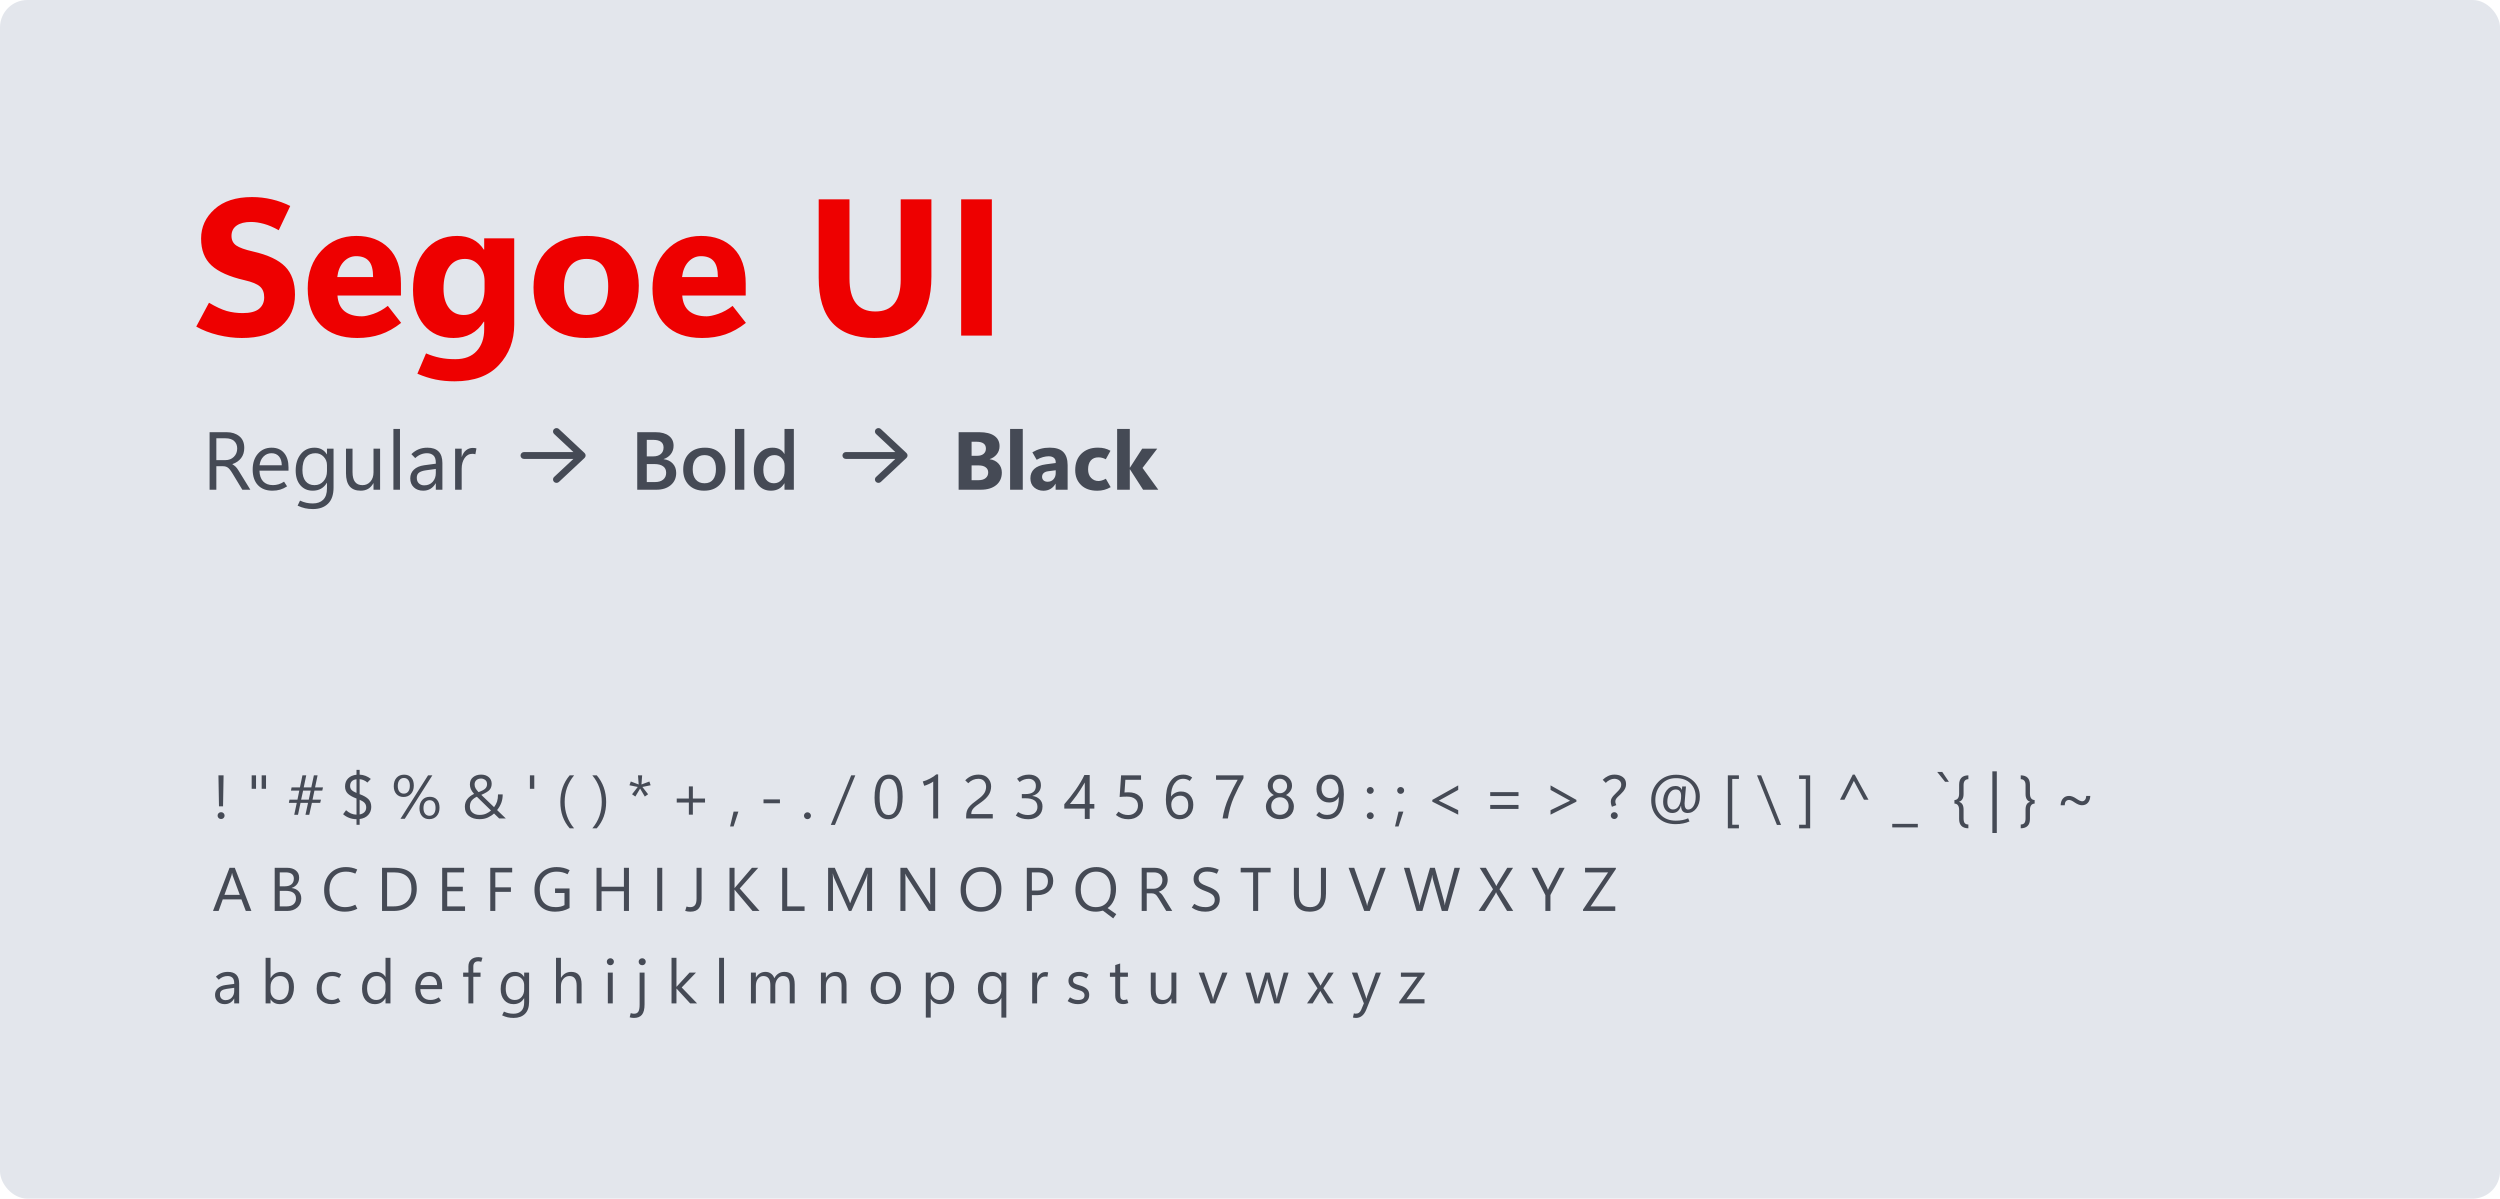<svg width="730" height="350" viewBox="0 0 730 350" fill="none" xmlns="http://www.w3.org/2000/svg">
<rect width="730" height="350" rx="8" fill="#E3E6EC"/>
<path d="M57.304 95.364L61.023 88.399C63.02 89.583 64.75 90.388 66.212 90.813C67.692 91.22 69.246 91.424 70.874 91.424C73.019 91.424 74.601 91.016 75.619 90.203C76.636 89.37 77.145 88.242 77.145 86.817C77.145 85.448 76.738 84.403 75.924 83.681C75.11 82.942 73.611 82.322 71.428 81.822C66.989 80.805 63.761 79.362 61.744 77.493C59.728 75.625 58.719 73.017 58.719 69.668C58.719 66.301 60.024 63.443 62.632 61.094C65.24 58.726 68.894 57.542 73.593 57.542C75.554 57.542 77.478 57.764 79.365 58.208C81.252 58.652 83.046 59.299 84.748 60.15L81.39 67.226C79.855 66.357 78.412 65.737 77.061 65.367C75.711 64.997 74.453 64.812 73.288 64.812C71.493 64.812 70.097 65.164 69.097 65.867C68.099 66.57 67.599 67.578 67.599 68.891C67.599 70.094 68.052 71.019 68.959 71.666C69.884 72.314 71.53 72.906 73.898 73.442C78.209 74.423 81.326 75.884 83.249 77.826C85.174 79.769 86.135 82.507 86.135 86.04C86.135 89.814 84.803 92.866 82.14 95.197C79.494 97.528 75.646 98.694 70.596 98.694C68.395 98.694 66.091 98.407 63.687 97.834C61.282 97.242 59.154 96.418 57.304 95.364ZM117.076 86.29H98.539C98.687 88.343 99.372 89.87 100.593 90.868C101.832 91.868 103.534 92.367 105.699 92.367C106.512 92.367 107.632 92.126 109.056 91.645C110.499 91.146 111.896 90.369 113.246 89.315L117.131 94.282C115.189 95.817 113.191 96.936 111.137 97.639C109.084 98.342 106.818 98.694 104.339 98.694C99.751 98.694 96.19 97.427 93.655 94.892C91.121 92.339 89.854 88.787 89.854 84.237C89.854 79.704 91.195 76.013 93.877 73.165C96.56 70.316 99.954 68.891 104.061 68.891C108.002 68.891 111.156 70.085 113.524 72.471C115.892 74.839 117.076 78.289 117.076 82.821V86.29ZM108.945 80.907C108.945 78.705 108.529 77.142 107.696 76.217C106.882 75.273 105.652 74.802 104.006 74.802C102.6 74.802 101.379 75.347 100.343 76.439C99.326 77.531 98.706 79.02 98.484 80.907H108.945ZM150.152 94.753C150.152 99.434 148.672 103.365 145.713 106.547C142.771 109.747 138.452 111.347 132.754 111.347C130.756 111.347 128.897 111.172 127.176 110.82C125.474 110.469 123.708 109.904 121.876 109.127L124.401 103.189C125.807 103.781 127.167 104.207 128.48 104.466C129.794 104.743 131.283 104.882 132.948 104.882C135.686 104.882 137.776 104.077 139.219 102.468C140.662 100.877 141.384 98.777 141.384 96.169V93.921H141.273C140.274 95.512 139.034 96.705 137.554 97.501C136.074 98.296 134.363 98.694 132.421 98.694C128.776 98.694 125.891 97.417 123.763 94.864C121.654 92.293 120.6 88.88 120.6 84.625C120.6 79.797 121.784 75.967 124.152 73.137C126.52 70.306 129.637 68.891 133.503 68.891C135.223 68.891 136.731 69.224 138.026 69.89C139.34 70.556 140.422 71.555 141.273 72.887H141.384V69.585H150.152V94.753ZM141.495 84.347V82.1C141.495 80.305 140.958 78.779 139.885 77.521C138.831 76.245 137.453 75.606 135.751 75.606C133.808 75.606 132.282 76.365 131.172 77.882C130.062 79.399 129.507 81.536 129.507 84.292C129.507 86.66 130.034 88.538 131.089 89.925C132.143 91.294 133.586 91.978 135.418 91.978C137.249 91.978 138.72 91.285 139.83 89.897C140.94 88.491 141.495 86.641 141.495 84.347ZM171.02 98.694C166.284 98.694 162.556 97.362 159.837 94.698C157.117 92.034 155.767 88.436 155.785 83.903C155.804 79.205 157.21 75.532 160.003 72.887C162.815 70.223 166.617 68.891 171.408 68.891C176.126 68.891 179.825 70.214 182.508 72.859C185.19 75.505 186.531 79.02 186.531 83.404C186.531 88.103 185.144 91.831 182.369 94.587C179.613 97.325 175.83 98.694 171.02 98.694ZM171.297 91.978C173.406 91.978 174.979 91.275 176.015 89.87C177.069 88.464 177.596 86.364 177.596 83.57C177.596 80.925 177.069 78.936 176.015 77.605C174.96 76.272 173.369 75.606 171.242 75.606C169.17 75.606 167.56 76.328 166.413 77.771C165.266 79.195 164.693 81.203 164.693 83.793C164.693 86.53 165.239 88.584 166.33 89.953C167.44 91.303 169.096 91.978 171.297 91.978ZM217.749 86.29H199.213C199.361 88.343 200.045 89.87 201.266 90.868C202.506 91.868 204.208 92.367 206.372 92.367C207.186 92.367 208.305 92.126 209.73 91.645C211.173 91.146 212.569 90.369 213.92 89.315L217.805 94.282C215.862 95.817 213.864 96.936 211.811 97.639C209.757 98.342 207.491 98.694 205.012 98.694C200.424 98.694 196.863 97.427 194.329 94.892C191.794 92.339 190.527 88.787 190.527 84.237C190.527 79.704 191.868 76.013 194.551 73.165C197.233 70.316 200.628 68.891 204.735 68.891C208.675 68.891 211.829 70.085 214.197 72.471C216.565 74.839 217.749 78.289 217.749 82.821V86.29ZM209.619 80.907C209.619 78.705 209.202 77.142 208.37 76.217C207.556 75.273 206.326 74.802 204.679 74.802C203.273 74.802 202.052 75.347 201.016 76.439C199.999 77.531 199.379 79.02 199.157 80.907H209.619ZM271.971 80.768C271.971 86.743 270.574 91.229 267.781 94.226C265.006 97.204 260.834 98.694 255.266 98.694C249.864 98.694 245.813 97.242 243.112 94.337C240.411 91.414 239.06 87.002 239.06 81.101V58.208H248.051V81.295C248.051 84.514 248.68 86.928 249.938 88.538C251.196 90.147 253.083 90.952 255.599 90.952C258.078 90.952 259.928 90.175 261.149 88.621C262.388 87.067 263.008 84.736 263.008 81.628V58.208H271.971V80.768ZM289.619 98H280.656V58.208H289.619V98Z" fill="#EE0000"/>
<path d="M73.103 143H70.761L67.879 138.232C67.34 137.342 66.879 136.772 66.497 136.522C66.114 136.265 65.65 136.136 65.103 136.136H63.17V143H61.202V126.202H66.216C67.676 126.202 68.89 126.589 69.859 127.362C70.835 128.135 71.323 129.275 71.323 130.782C71.323 131.969 71.014 132.965 70.398 133.769C69.781 134.574 68.933 135.156 67.856 135.515V135.562C68.207 135.773 68.516 136.003 68.781 136.253C69.047 136.503 69.328 136.87 69.624 137.354L73.103 143ZM63.17 127.983V134.355H65.841C66.817 134.355 67.629 134.039 68.277 133.406C68.933 132.774 69.261 131.954 69.261 130.946C69.261 130.048 68.969 129.33 68.383 128.791C67.805 128.252 66.965 127.983 65.864 127.983H63.17ZM84.243 137.436H75.763C75.794 138.787 76.149 139.829 76.829 140.564C77.516 141.29 78.476 141.653 79.71 141.653C80.249 141.653 80.788 141.575 81.327 141.419C81.873 141.255 82.412 140.997 82.943 140.646L83.833 142.016C83.154 142.453 82.475 142.774 81.795 142.977C81.116 143.18 80.37 143.281 79.558 143.281C77.746 143.281 76.333 142.742 75.317 141.665C74.302 140.587 73.791 139.084 73.783 137.155C73.775 135.226 74.283 133.672 75.306 132.493C76.337 131.313 77.672 130.724 79.312 130.724C80.874 130.724 82.084 131.235 82.943 132.258C83.81 133.274 84.243 134.683 84.243 136.487V137.436ZM82.275 135.866C82.268 134.757 81.998 133.894 81.467 133.277C80.936 132.653 80.206 132.34 79.277 132.34C78.363 132.34 77.586 132.661 76.946 133.301C76.313 133.933 75.927 134.789 75.786 135.866H82.275ZM97.398 142.356C97.398 144.456 96.859 146.03 95.781 147.076C94.712 148.123 93.243 148.646 91.377 148.646C90.557 148.646 89.792 148.568 89.081 148.412C88.378 148.256 87.652 148.002 86.902 147.65L87.605 146.174C88.23 146.463 88.839 146.674 89.433 146.807C90.034 146.94 90.674 147.006 91.354 147.006C92.634 147.006 93.642 146.643 94.376 145.917C95.11 145.19 95.477 144.089 95.477 142.613V140.985H95.43C94.977 141.751 94.407 142.325 93.72 142.707C93.033 143.09 92.228 143.281 91.307 143.281C89.815 143.281 88.613 142.75 87.699 141.688C86.793 140.618 86.34 139.185 86.34 137.389C86.34 135.421 86.84 133.82 87.84 132.586C88.847 131.345 90.178 130.724 91.834 130.724C92.646 130.724 93.349 130.888 93.942 131.216C94.544 131.536 95.04 132.02 95.43 132.668H95.477V131.005H97.398V142.356ZM95.477 137.576V135.808C95.477 134.855 95.153 134.039 94.505 133.359C93.864 132.68 93.064 132.34 92.103 132.34C90.924 132.34 89.995 132.746 89.316 133.559C88.644 134.371 88.308 135.605 88.308 137.26C88.308 138.681 88.621 139.771 89.245 140.528C89.87 141.286 90.733 141.665 91.834 141.665C92.912 141.665 93.786 141.282 94.458 140.517C95.137 139.751 95.477 138.771 95.477 137.576ZM110.986 143H109.065V141.102H109.018C108.62 141.829 108.112 142.375 107.495 142.742C106.878 143.102 106.152 143.281 105.317 143.281C103.888 143.281 102.814 142.856 102.095 142.004C101.385 141.153 101.029 139.876 101.029 138.174V131.005H102.939V137.869C102.939 139.134 103.181 140.083 103.665 140.716C104.149 141.348 104.875 141.665 105.844 141.665C106.781 141.665 107.55 141.321 108.151 140.634C108.761 139.939 109.065 139.033 109.065 137.916V131.005H110.986V143ZM114.875 143V125.242H116.796V143H114.875ZM129.178 143H127.257V141.126H127.21C126.796 141.844 126.284 142.383 125.675 142.742C125.074 143.102 124.371 143.281 123.567 143.281C122.442 143.281 121.533 142.953 120.838 142.297C120.142 141.641 119.795 140.77 119.795 139.685C119.795 138.662 120.146 137.815 120.849 137.143C121.552 136.471 122.548 136.042 123.836 135.855L127.257 135.398V135.128C127.257 134.121 127.022 133.406 126.554 132.985C126.085 132.555 125.461 132.34 124.68 132.34C124.055 132.34 123.454 132.458 122.876 132.692C122.298 132.926 121.755 133.285 121.247 133.769L120.123 132.61C120.795 131.962 121.509 131.485 122.267 131.181C123.024 130.876 123.867 130.724 124.797 130.724C126.249 130.724 127.343 131.099 128.077 131.848C128.811 132.59 129.178 133.707 129.178 135.199V143ZM127.257 138.127V136.932L124.363 137.33C123.481 137.455 122.817 137.678 122.372 137.998C121.927 138.318 121.704 138.822 121.704 139.509C121.704 140.228 121.911 140.778 122.325 141.161C122.747 141.536 123.258 141.723 123.86 141.723C124.898 141.723 125.722 141.383 126.331 140.704C126.948 140.025 127.257 139.166 127.257 138.127ZM138.807 132.645C138.658 132.598 138.525 132.567 138.408 132.551C138.291 132.528 138.143 132.516 137.963 132.516C136.987 132.516 136.218 132.934 135.656 133.769C135.093 134.597 134.812 135.636 134.812 136.885V143H132.891V131.005H134.812V133.383H134.859C135.132 132.54 135.55 131.899 136.112 131.462C136.675 131.017 137.323 130.794 138.057 130.794C138.299 130.794 138.502 130.806 138.666 130.829C138.838 130.853 138.99 130.888 139.123 130.935L138.807 132.645Z" fill="#454A55"/>
<path fill-rule="evenodd" clip-rule="evenodd" d="M153.02 131.999C152.457 131.999 152 132.448 152 133C152 133.069 152.007 133.136 152.019 133.201C152.107 133.655 152.491 134 152.982 134H167.435L161.796 139.276C161.745 139.324 161.7 139.375 161.661 139.43C161.39 139.814 161.421 140.344 161.762 140.69C161.81 140.74 161.863 140.784 161.919 140.822C162.31 141.087 162.849 141.057 163.205 140.725L170.684 133.725C170.886 133.533 171 133.275 171 133C171 133 171 133 171 133C171 132.725 170.886 132.462 170.683 132.276C170.683 132.276 170.683 132.276 170.683 132.276L163.203 125.276C163.072 125.154 162.917 125.072 162.753 125.031C162.535 124.977 162.302 124.994 162.093 125.082C161.972 125.134 161.858 125.21 161.761 125.31C161.712 125.359 161.67 125.413 161.634 125.469C161.382 125.862 161.438 126.39 161.796 126.724L167.435 131.999H153.02Z" fill="#454A55"/>
<path d="M186.073 143V126.202H191.462C193.109 126.202 194.39 126.554 195.304 127.257C196.225 127.952 196.686 128.916 196.686 130.15C196.686 131.079 196.421 131.891 195.89 132.586C195.366 133.274 194.667 133.758 193.793 134.039V134.086C194.902 134.219 195.788 134.644 196.452 135.363C197.116 136.081 197.448 136.991 197.448 138.092C197.448 139.576 196.916 140.767 195.854 141.665C194.792 142.555 193.398 143 191.673 143H186.073ZM188.861 128.44V133.266H190.724C191.661 133.266 192.399 133.039 192.938 132.586C193.484 132.133 193.758 131.497 193.758 130.677C193.758 129.927 193.504 129.369 192.996 129.002C192.496 128.627 191.747 128.44 190.747 128.44H188.861ZM188.861 135.503V140.763H191.251C192.282 140.763 193.082 140.521 193.652 140.036C194.23 139.552 194.519 138.892 194.519 138.057C194.519 137.221 194.222 136.589 193.629 136.159C193.035 135.722 192.172 135.503 191.04 135.503H188.861ZM205.6 143.281C203.726 143.281 202.238 142.723 201.137 141.606C200.044 140.482 199.497 138.978 199.497 137.096C199.505 135.105 200.075 133.547 201.208 132.422C202.34 131.29 203.882 130.724 205.835 130.724C207.717 130.716 209.185 131.271 210.239 132.387C211.301 133.496 211.832 134.999 211.832 136.897C211.832 138.849 211.27 140.403 210.145 141.559C209.029 142.707 207.514 143.281 205.6 143.281ZM205.729 141.114C206.815 141.114 207.639 140.759 208.201 140.048C208.771 139.337 209.056 138.311 209.056 136.967C209.056 135.64 208.771 134.628 208.201 133.933C207.631 133.238 206.803 132.891 205.718 132.891C204.648 132.891 203.804 133.258 203.187 133.992C202.578 134.726 202.274 135.741 202.274 137.038C202.274 138.342 202.578 139.349 203.187 140.06C203.796 140.763 204.644 141.114 205.729 141.114ZM214.608 143V125.242H217.338V143H214.608ZM229.028 141.137C228.599 141.856 228.056 142.395 227.4 142.754C226.744 143.105 225.975 143.281 225.092 143.281C223.593 143.281 222.386 142.75 221.473 141.688C220.567 140.618 220.114 139.15 220.114 137.284C220.114 135.3 220.614 133.711 221.613 132.516C222.621 131.321 223.948 130.724 225.596 130.724C226.4 130.724 227.088 130.876 227.658 131.181C228.228 131.477 228.684 131.93 229.028 132.54H229.075V125.242H231.804V143H229.075V141.137H229.028ZM222.89 137.178C222.89 138.412 223.167 139.377 223.722 140.072C224.276 140.767 225.03 141.114 225.982 141.114C226.912 141.114 227.665 140.767 228.243 140.072C228.821 139.377 229.11 138.482 229.11 137.389V136.019C229.11 135.128 228.833 134.386 228.278 133.793C227.724 133.192 227.013 132.891 226.146 132.891C225.131 132.891 224.335 133.274 223.757 134.039C223.179 134.796 222.89 135.843 222.89 137.178Z" fill="#454A55"/>
<path fill-rule="evenodd" clip-rule="evenodd" d="M247.02 131.999C246.457 131.999 246 132.448 246 133C246 133.069 246.007 133.136 246.019 133.201C246.107 133.655 246.491 134 246.982 134H261.435L255.796 139.276C255.745 139.324 255.7 139.375 255.661 139.43C255.39 139.814 255.421 140.344 255.762 140.69C255.81 140.74 255.863 140.784 255.919 140.822C256.31 141.087 256.849 141.057 257.205 140.725L264.684 133.725C264.886 133.533 265 133.275 265 133C265 133 265 133 265 133C265 132.725 264.886 132.462 264.683 132.276C264.683 132.276 264.683 132.276 264.683 132.276L257.203 125.276C257.072 125.154 256.917 125.072 256.753 125.031C256.535 124.977 256.302 124.994 256.093 125.082C255.972 125.134 255.858 125.21 255.761 125.31C255.712 125.359 255.67 125.413 255.634 125.469C255.382 125.862 255.438 126.39 255.796 126.724L261.435 131.999H247.02Z" fill="#454A55"/>
<path d="M279.921 143V126.202H286.036C287.91 126.202 289.351 126.558 290.358 127.268C291.366 127.979 291.869 128.982 291.869 130.279C291.869 131.177 291.6 131.966 291.061 132.645C290.522 133.317 289.835 133.785 288.999 134.051V134.097C290.077 134.238 290.936 134.668 291.576 135.386C292.217 136.097 292.537 136.963 292.537 137.986C292.537 139.525 291.986 140.747 290.885 141.653C289.784 142.551 288.281 143 286.375 143H279.921ZM283.705 128.99V133.09H285.368C286.149 133.09 286.762 132.903 287.207 132.528C287.66 132.153 287.887 131.638 287.887 130.982C287.887 130.318 287.656 129.822 287.195 129.494C286.735 129.158 286.044 128.99 285.122 128.99H283.705ZM283.705 135.901V140.212H285.755C286.629 140.212 287.313 140.009 287.805 139.603C288.304 139.197 288.554 138.642 288.554 137.94C288.554 137.307 288.308 136.811 287.816 136.452C287.332 136.085 286.653 135.901 285.778 135.901H283.705ZM294.95 143V125.242H298.652V143H294.95ZM311.748 143H308.245V141.278H308.198C307.8 141.95 307.3 142.453 306.699 142.789C306.105 143.125 305.43 143.293 304.672 143.293C303.634 143.293 302.74 142.977 301.99 142.344C301.248 141.704 300.877 140.81 300.877 139.662C300.877 138.553 301.244 137.647 301.978 136.944C302.72 136.241 303.876 135.784 305.446 135.573L308.269 135.199V134.964C308.269 134.394 308.085 133.965 307.718 133.676C307.351 133.379 306.843 133.231 306.195 133.231C305.703 133.231 305.153 133.313 304.544 133.477C303.942 133.641 303.329 133.902 302.705 134.261L301.451 132.071C302.271 131.595 303.083 131.251 303.888 131.04C304.7 130.821 305.582 130.712 306.535 130.712C308.323 130.712 309.639 131.138 310.483 131.989C311.326 132.84 311.748 134.121 311.748 135.831V143ZM308.269 138.127V137.319L306.09 137.6C305.489 137.678 305.036 137.862 304.731 138.15C304.434 138.432 304.286 138.791 304.286 139.228C304.286 139.65 304.43 139.997 304.719 140.271C305.016 140.536 305.414 140.669 305.914 140.669C306.609 140.669 307.175 140.431 307.613 139.954C308.05 139.47 308.269 138.861 308.269 138.127ZM324.317 142.25C323.684 142.61 323.055 142.871 322.431 143.035C321.814 143.207 321.138 143.293 320.404 143.293C318.374 143.293 316.792 142.734 315.66 141.618C314.528 140.501 313.962 139.06 313.962 137.295C313.962 135.257 314.563 133.652 315.766 132.481C316.976 131.302 318.577 130.712 320.568 130.712C321.326 130.712 321.986 130.786 322.548 130.935C323.11 131.075 323.68 131.306 324.258 131.626L322.888 134.109C322.528 133.914 322.177 133.773 321.833 133.687C321.497 133.594 321.127 133.547 320.72 133.547C319.783 133.547 319.049 133.851 318.518 134.461C317.987 135.07 317.722 135.933 317.722 137.049C317.722 138.119 318.018 138.955 318.612 139.556C319.205 140.157 319.924 140.458 320.767 140.458C320.994 140.458 321.302 140.407 321.693 140.306C322.091 140.196 322.493 140.025 322.899 139.79L324.317 142.25ZM338.221 143H333.781L329.951 137.049H329.904V143H326.203V125.242H329.904V136.546H329.951L333.524 131.005H337.916L333.617 136.639L338.221 143Z" fill="#454A55"/>
<path d="M65.287 226.396L65.129 235.449H63.942L63.784 226.396H65.287ZM64.558 239.158C64.27 239.158 64.027 239.062 63.828 238.868C63.635 238.675 63.538 238.438 63.538 238.156C63.538 237.875 63.635 237.638 63.828 237.444C64.027 237.251 64.27 237.154 64.558 237.154C64.845 237.154 65.085 237.251 65.278 237.444C65.478 237.638 65.577 237.875 65.577 238.156C65.577 238.438 65.478 238.675 65.278 238.868C65.085 239.062 64.845 239.158 64.558 239.158ZM74.762 226.396V230.325H73.487V226.396H74.762ZM77.68 226.396V230.325H76.405V226.396H77.68ZM87.014 237.919H85.915L86.653 234.43H84.351L84.526 233.498H86.856L87.392 230.861H84.957L85.142 229.93H87.576L88.314 226.396H89.422L88.684 229.93H90.898L91.654 226.396H92.735L91.997 229.93H94.309L94.106 230.861H91.812L91.259 233.498H93.728L93.491 234.43H91.074L90.301 237.919H89.193L89.949 234.43H87.752L87.014 237.919ZM88.508 230.861L87.928 233.498H90.16L90.723 230.861H88.508ZM105.014 239.158V240.837H104.1V239.211C103.314 239.199 102.591 239.064 101.929 238.807C101.267 238.549 100.687 238.197 100.188 237.752L101.05 236.583C101.483 236.981 101.952 237.295 102.456 237.523C102.966 237.746 103.514 237.866 104.1 237.884V233.164C102.963 232.742 102.119 232.268 101.568 231.74C101.023 231.207 100.751 230.51 100.751 229.648C100.751 228.676 101.05 227.891 101.647 227.293C102.245 226.689 103.062 226.332 104.1 226.221V224.797H105.014V226.194C105.623 226.218 106.209 226.341 106.771 226.563C107.334 226.786 107.838 227.082 108.283 227.451L107.272 228.506C106.974 228.23 106.631 228.008 106.244 227.838C105.863 227.662 105.453 227.557 105.014 227.521V231.89C106.221 232.335 107.088 232.836 107.615 233.393C108.143 233.949 108.406 234.696 108.406 235.634C108.406 236.542 108.11 237.321 107.519 237.972C106.927 238.622 106.092 239.018 105.014 239.158ZM104.1 231.538V227.539C103.496 227.615 103.033 227.82 102.711 228.154C102.389 228.488 102.228 228.939 102.228 229.508C102.228 229.977 102.371 230.363 102.658 230.668C102.951 230.967 103.432 231.257 104.1 231.538ZM105.014 233.524V237.822C105.588 237.723 106.051 237.5 106.402 237.154C106.754 236.809 106.93 236.346 106.93 235.766C106.93 235.238 106.777 234.805 106.473 234.465C106.174 234.125 105.688 233.812 105.014 233.524ZM117.828 232.716C116.961 232.716 116.27 232.432 115.754 231.863C115.238 231.289 114.98 230.524 114.98 229.569C114.98 228.526 115.253 227.706 115.798 227.108C116.343 226.505 117.078 226.203 118.004 226.203C118.9 226.203 119.595 226.481 120.087 227.038C120.585 227.595 120.834 228.377 120.834 229.385C120.834 230.393 120.556 231.201 119.999 231.811C119.448 232.414 118.725 232.716 117.828 232.716ZM117.951 227.17C117.395 227.17 116.955 227.378 116.633 227.794C116.311 228.204 116.149 228.77 116.149 229.49C116.149 230.199 116.308 230.753 116.624 231.151C116.94 231.544 117.371 231.74 117.916 231.74C118.467 231.74 118.897 231.535 119.208 231.125C119.519 230.715 119.674 230.146 119.674 229.42C119.674 228.711 119.519 228.16 119.208 227.768C118.903 227.369 118.484 227.17 117.951 227.17ZM126.257 226.388L118.197 239.088H116.94L125 226.388H126.257ZM125.334 239.193C124.467 239.193 123.775 238.906 123.26 238.332C122.744 237.758 122.486 236.996 122.486 236.047C122.486 235.004 122.762 234.181 123.312 233.577C123.863 232.968 124.596 232.663 125.51 232.663C126.4 232.663 127.095 232.944 127.593 233.507C128.091 234.069 128.34 234.857 128.34 235.871C128.34 236.873 128.062 237.679 127.505 238.288C126.954 238.892 126.23 239.193 125.334 239.193ZM125.457 233.656C124.895 233.656 124.452 233.861 124.13 234.271C123.813 234.682 123.655 235.25 123.655 235.977C123.655 236.674 123.813 237.222 124.13 237.62C124.446 238.013 124.877 238.209 125.422 238.209C125.973 238.209 126.403 238.004 126.714 237.594C127.024 237.178 127.18 236.609 127.18 235.889C127.18 235.174 127.024 234.623 126.714 234.236C126.409 233.85 125.99 233.656 125.457 233.656ZM145.769 239L144.257 237.532C143.788 237.978 143.199 238.367 142.49 238.701C141.787 239.035 140.964 239.202 140.021 239.202C138.761 239.202 137.732 238.892 136.936 238.271C136.139 237.649 135.74 236.75 135.74 235.572C135.74 234.711 135.975 233.973 136.443 233.357C136.912 232.736 137.574 232.224 138.43 231.819C137.984 231.315 137.668 230.847 137.48 230.413C137.299 229.974 137.208 229.525 137.208 229.068C137.208 228.143 137.521 227.431 138.148 226.933C138.775 226.435 139.552 226.186 140.478 226.186C141.386 226.186 142.127 226.429 142.701 226.915C143.281 227.396 143.571 228.043 143.571 228.857C143.571 229.549 143.378 230.129 142.991 230.598C142.604 231.066 141.787 231.567 140.539 232.101L144.266 235.687C144.67 235.159 144.963 234.611 145.145 234.043C145.326 233.469 145.417 232.777 145.417 231.969H146.788C146.788 232.871 146.653 233.686 146.384 234.412C146.114 235.139 145.704 235.848 145.153 236.539L147.702 239H145.769ZM139.73 231.301C140.715 230.943 141.374 230.595 141.708 230.255C142.048 229.909 142.218 229.484 142.218 228.98C142.218 228.4 142.027 227.981 141.646 227.724C141.271 227.466 140.882 227.337 140.478 227.337C139.903 227.337 139.443 227.492 139.098 227.803C138.752 228.113 138.579 228.535 138.579 229.068C138.579 229.473 138.676 229.848 138.869 230.193C139.068 230.533 139.355 230.902 139.73 231.301ZM143.378 236.671L139.247 232.646C138.649 232.915 138.16 233.27 137.779 233.709C137.398 234.148 137.208 234.755 137.208 235.528C137.208 236.313 137.478 236.914 138.017 237.33C138.556 237.746 139.224 237.954 140.021 237.954C140.753 237.954 141.395 237.831 141.945 237.585C142.496 237.333 142.974 237.028 143.378 236.671ZM156.008 230.325H154.733V226.396H156.008V230.325ZM167.627 241.865H166.344C165.436 240.828 164.753 239.671 164.296 238.394C163.845 237.11 163.619 235.71 163.619 234.192C163.619 232.663 163.845 231.251 164.296 229.956C164.753 228.655 165.436 227.469 166.344 226.396H167.645C166.725 227.51 166.033 228.714 165.57 230.009C165.113 231.304 164.885 232.692 164.885 234.175C164.885 235.64 165.113 237.014 165.57 238.297C166.027 239.58 166.713 240.77 167.627 241.865ZM174.254 241.865H172.971C173.885 240.77 174.57 239.58 175.027 238.297C175.484 237.014 175.713 235.64 175.713 234.175C175.713 232.692 175.481 231.304 175.019 230.009C174.562 228.714 173.873 227.51 172.953 226.396H174.254C175.168 227.469 175.854 228.655 176.311 229.956C176.768 231.251 176.996 232.663 176.996 234.192C176.996 235.71 176.768 237.11 176.311 238.394C175.854 239.671 175.168 240.828 174.254 241.865ZM189.986 229.297L187.578 229.789L189.248 231.925L188.281 232.593L186.91 230.264L185.521 232.593L184.555 231.925L186.225 229.789L183.799 229.297L184.194 228.198L186.497 229.068L186.295 226.396H187.508L187.306 229.068L189.617 228.198L189.986 229.297ZM205.868 234.342H202.317V237.884H201.148V234.342H197.606V233.164H201.148V229.622H202.317V233.164H205.868V234.342ZM215.606 236.996L214.209 241.32H213.181L214.209 236.996H215.606ZM222.945 234.553V233.419H227.744V234.553H222.945ZM235.777 239.193C235.496 239.193 235.256 239.097 235.057 238.903C234.857 238.704 234.758 238.467 234.758 238.191C234.758 237.922 234.857 237.688 235.057 237.488C235.256 237.289 235.496 237.189 235.777 237.189C236.059 237.189 236.299 237.289 236.498 237.488C236.697 237.688 236.797 237.922 236.797 238.191C236.797 238.467 236.697 238.704 236.498 238.903C236.299 239.097 236.059 239.193 235.777 239.193ZM249.752 226.396L243.802 240.872H242.598L248.548 226.396H249.752ZM259.35 239.22C258.084 239.22 257.103 238.678 256.405 237.594C255.714 236.504 255.368 234.957 255.368 232.953C255.368 230.756 255.731 229.08 256.458 227.926C257.185 226.766 258.236 226.186 259.613 226.186C260.938 226.186 261.928 226.725 262.584 227.803C263.246 228.875 263.577 230.489 263.577 232.646C263.577 234.767 263.205 236.393 262.461 237.523C261.717 238.654 260.68 239.22 259.35 239.22ZM259.543 227.407C258.646 227.407 257.973 227.864 257.521 228.778C257.07 229.687 256.845 231.055 256.845 232.883C256.845 234.582 257.064 235.859 257.504 236.715C257.943 237.564 258.605 237.989 259.49 237.989C260.363 237.989 261.017 237.556 261.45 236.688C261.884 235.821 262.101 234.521 262.101 232.786C262.101 230.993 261.887 229.648 261.459 228.752C261.031 227.855 260.393 227.407 259.543 227.407ZM273.939 239H272.498V228.207C272.281 228.4 271.895 228.629 271.338 228.893C270.787 229.156 270.298 229.344 269.87 229.455L269.457 228.189C270.131 228.014 270.846 227.727 271.602 227.328C272.363 226.93 272.961 226.525 273.395 226.115H273.939V239ZM282.113 239V238.376C282.113 237.837 282.172 237.362 282.289 236.952C282.406 236.542 282.6 236.152 282.869 235.783C283.139 235.414 283.49 235.045 283.924 234.676C284.363 234.307 284.899 233.891 285.532 233.428C285.989 233.1 286.37 232.786 286.675 232.487C286.985 232.188 287.234 231.89 287.422 231.591C287.586 231.345 287.712 231.061 287.8 230.738C287.894 230.416 287.94 230.085 287.94 229.745C287.94 229.054 287.741 228.491 287.343 228.058C286.944 227.624 286.396 227.407 285.699 227.407C285.137 227.407 284.606 227.513 284.108 227.724C283.616 227.935 283.156 228.26 282.729 228.699L281.85 227.855C282.4 227.287 282.995 226.868 283.634 226.599C284.272 226.323 284.987 226.186 285.778 226.186C286.962 226.186 287.861 226.531 288.477 227.223C289.098 227.914 289.408 228.714 289.408 229.622C289.408 230.085 289.344 230.533 289.215 230.967C289.092 231.395 288.916 231.775 288.688 232.109C288.453 232.473 288.166 232.821 287.826 233.155C287.486 233.489 287.082 233.829 286.613 234.175C286.021 234.585 285.532 234.937 285.146 235.229C284.765 235.522 284.463 235.795 284.24 236.047C284.012 236.305 283.851 236.562 283.757 236.82C283.663 237.078 283.616 237.374 283.616 237.708H289.892V239H282.113ZM296.615 238.147L297.283 237.11C297.752 237.415 298.221 237.638 298.689 237.778C299.164 237.919 299.645 237.989 300.131 237.989C301.068 237.989 301.769 237.767 302.231 237.321C302.7 236.876 302.935 236.308 302.935 235.616C302.935 234.761 302.642 234.128 302.056 233.718C301.47 233.302 300.591 233.094 299.419 233.094H298.373V231.872H299.366C300.403 231.872 301.18 231.679 301.695 231.292C302.217 230.905 302.478 230.302 302.478 229.481C302.478 228.813 302.272 228.301 301.862 227.943C301.458 227.586 300.972 227.407 300.403 227.407C299.917 227.407 299.451 227.483 299.006 227.636C298.566 227.788 298.139 228.025 297.723 228.348L296.967 227.39C297.5 226.974 298.048 226.669 298.61 226.476C299.173 226.282 299.791 226.186 300.465 226.186C301.52 226.186 302.363 226.464 302.996 227.021C303.635 227.577 303.954 228.339 303.954 229.306C303.954 230.056 303.743 230.7 303.321 231.239C302.905 231.772 302.278 232.156 301.44 232.391V232.426C302.296 232.52 303.005 232.836 303.567 233.375C304.13 233.908 304.411 234.614 304.411 235.493C304.411 236.653 304.024 237.564 303.251 238.227C302.483 238.889 301.481 239.22 300.245 239.22C299.56 239.22 298.927 239.135 298.347 238.965C297.767 238.795 297.189 238.522 296.615 238.147ZM318.192 226.291V234.764H319.546V236.108H318.192V239.123H316.76V236.108H310.774V234.834C311.331 234.201 311.894 233.527 312.462 232.812C313.03 232.092 313.575 231.362 314.097 230.624C314.612 229.886 315.09 229.147 315.529 228.409C315.969 227.671 316.341 226.965 316.646 226.291H318.192ZM312.418 234.764H316.76V228.488C316.314 229.268 315.893 229.965 315.494 230.58C315.102 231.195 314.727 231.752 314.369 232.25C314.006 232.754 313.66 233.208 313.332 233.612C313.01 234.017 312.705 234.4 312.418 234.764ZM325.839 237.972L326.595 236.996C327.034 237.342 327.482 237.594 327.939 237.752C328.402 237.91 328.906 237.989 329.451 237.989C330.277 237.989 330.957 237.734 331.49 237.225C332.023 236.709 332.29 236.047 332.29 235.238C332.29 234.418 332.015 233.776 331.464 233.313C330.913 232.845 330.113 232.61 329.064 232.61C328.725 232.61 328.355 232.619 327.957 232.637C327.564 232.654 327.222 232.681 326.929 232.716L327.359 226.396H333.187V227.697H328.607L328.353 231.397C328.54 231.386 328.739 231.377 328.95 231.371C329.161 231.359 329.349 231.354 329.513 231.354C330.837 231.354 331.877 231.693 332.633 232.373C333.389 233.047 333.767 233.973 333.767 235.15C333.767 236.375 333.362 237.359 332.554 238.104C331.745 238.848 330.717 239.22 329.469 239.22C328.766 239.22 328.121 239.12 327.535 238.921C326.955 238.716 326.39 238.399 325.839 237.972ZM348.444 235.001C348.444 236.278 348.066 237.301 347.311 238.068C346.561 238.836 345.617 239.22 344.48 239.22C343.221 239.22 342.23 238.722 341.51 237.726C340.795 236.729 340.438 235.306 340.438 233.454C340.438 232.552 340.522 231.635 340.692 230.703C340.868 229.771 341.229 228.919 341.773 228.146C342.26 227.46 342.808 226.962 343.417 226.651C344.032 226.341 344.753 226.186 345.579 226.186C346.024 226.186 346.458 226.256 346.88 226.396C347.302 226.531 347.715 226.745 348.119 227.038L347.398 228.031C347.105 227.814 346.804 227.656 346.493 227.557C346.188 227.457 345.854 227.407 345.491 227.407C344.97 227.407 344.501 227.519 344.085 227.741C343.669 227.958 343.276 228.318 342.907 228.822C342.591 229.256 342.348 229.792 342.178 230.431C342.014 231.069 341.932 231.775 341.932 232.549H341.967C342.324 232.068 342.755 231.711 343.259 231.477C343.769 231.236 344.296 231.116 344.841 231.116C345.931 231.116 346.804 231.479 347.46 232.206C348.116 232.933 348.444 233.864 348.444 235.001ZM346.968 235.106C346.968 234.187 346.754 233.495 346.326 233.032C345.898 232.569 345.345 232.338 344.665 232.338C343.856 232.338 343.212 232.587 342.731 233.085C342.257 233.583 342.02 234.181 342.02 234.878C342.02 235.792 342.251 236.539 342.714 237.119C343.183 237.699 343.792 237.989 344.542 237.989C345.269 237.989 345.854 237.743 346.3 237.251C346.745 236.753 346.968 236.038 346.968 235.106ZM363.096 227.231C362.076 229.019 361.145 230.867 360.301 232.777C359.463 234.688 358.874 236.762 358.534 239H356.987C357.31 236.891 357.913 234.849 358.798 232.874C359.683 230.899 360.55 229.174 361.399 227.697H355.08V226.396H363.096V227.231ZM369.644 235.484C369.644 234.822 369.846 234.175 370.25 233.542C370.654 232.903 371.229 232.443 371.973 232.162C371.428 231.857 370.994 231.468 370.672 230.993C370.35 230.513 370.188 229.982 370.188 229.402C370.188 228.477 370.525 227.709 371.199 227.1C371.879 226.49 372.723 226.186 373.73 226.186C374.75 226.186 375.594 226.493 376.262 227.108C376.936 227.724 377.272 228.488 377.272 229.402C377.272 229.982 377.111 230.513 376.789 230.993C376.467 231.468 376.039 231.857 375.506 232.162C376.238 232.443 376.807 232.903 377.211 233.542C377.615 234.175 377.817 234.822 377.817 235.484C377.817 236.574 377.439 237.468 376.684 238.165C375.934 238.856 374.949 239.202 373.73 239.202C372.529 239.202 371.548 238.856 370.786 238.165C370.024 237.474 369.644 236.58 369.644 235.484ZM371.208 235.361C371.208 236.152 371.439 236.779 371.902 237.242C372.371 237.699 372.983 237.928 373.739 237.928C374.472 237.928 375.078 237.696 375.559 237.233C376.039 236.765 376.279 236.141 376.279 235.361C376.279 234.658 376.048 234.058 375.585 233.56C375.128 233.056 374.513 232.804 373.739 232.804C373.013 232.804 372.409 233.044 371.929 233.524C371.448 233.999 371.208 234.611 371.208 235.361ZM371.656 229.517C371.656 230.114 371.858 230.615 372.263 231.02C372.673 231.424 373.165 231.626 373.739 231.626C374.308 231.626 374.797 231.424 375.207 231.02C375.623 230.609 375.831 230.108 375.831 229.517C375.831 228.907 375.629 228.403 375.225 228.005C374.82 227.601 374.325 227.398 373.739 227.398C373.118 227.398 372.614 227.606 372.228 228.022C371.847 228.433 371.656 228.931 371.656 229.517ZM392.407 231.942C392.407 234.339 392.003 236.152 391.194 237.383C390.392 238.607 389.141 239.22 387.441 239.22C386.826 239.22 386.267 239.123 385.763 238.93C385.265 238.736 384.787 238.435 384.33 238.024L385.174 237.084C385.508 237.383 385.856 237.603 386.22 237.743C386.589 237.884 387.022 237.954 387.521 237.954C388.622 237.954 389.469 237.538 390.061 236.706C390.652 235.874 390.948 234.538 390.948 232.698H390.913C390.644 233.243 390.274 233.65 389.806 233.92C389.337 234.189 388.769 234.324 388.101 234.324C387.017 234.324 386.129 233.958 385.438 233.226C384.752 232.493 384.409 231.55 384.409 230.396C384.409 229.147 384.793 228.134 385.561 227.354C386.328 226.575 387.295 226.186 388.461 226.186C389.732 226.186 390.708 226.687 391.388 227.688C392.067 228.69 392.407 230.108 392.407 231.942ZM390.852 230.65C390.852 229.684 390.614 228.901 390.14 228.304C389.671 227.706 389.07 227.407 388.338 227.407C387.646 227.407 387.063 227.671 386.589 228.198C386.12 228.726 385.886 229.394 385.886 230.202C385.886 231.099 386.12 231.796 386.589 232.294C387.058 232.792 387.67 233.041 388.426 233.041C389.094 233.041 389.665 232.81 390.14 232.347C390.614 231.884 390.852 231.318 390.852 230.65ZM400.115 231.811C399.834 231.811 399.594 231.714 399.395 231.521C399.195 231.321 399.096 231.084 399.096 230.809C399.096 230.527 399.195 230.29 399.395 230.097C399.594 229.903 399.834 229.807 400.115 229.807C400.396 229.807 400.637 229.903 400.836 230.097C401.035 230.29 401.135 230.527 401.135 230.809C401.135 231.084 401.035 231.321 400.836 231.521C400.637 231.714 400.396 231.811 400.115 231.811ZM400.115 239.193C399.834 239.193 399.594 239.097 399.395 238.903C399.195 238.704 399.096 238.467 399.096 238.191C399.096 237.922 399.195 237.688 399.395 237.488C399.594 237.289 399.834 237.189 400.115 237.189C400.396 237.189 400.637 237.289 400.836 237.488C401.035 237.688 401.135 237.922 401.135 238.191C401.135 238.467 401.035 238.704 400.836 238.903C400.637 239.097 400.396 239.193 400.115 239.193ZM408.992 231.811C408.705 231.811 408.462 231.714 408.263 231.521C408.069 231.321 407.973 231.084 407.973 230.809C407.973 230.527 408.069 230.29 408.263 230.097C408.462 229.903 408.705 229.807 408.992 229.807C409.273 229.807 409.514 229.903 409.713 230.097C409.912 230.29 410.012 230.527 410.012 230.809C410.012 231.084 409.912 231.321 409.713 231.521C409.514 231.714 409.273 231.811 408.992 231.811ZM409.783 236.996L408.377 241.32H407.349L408.377 236.996H409.783ZM425.797 237.884L418.238 234.087V233.568L425.797 229.332V230.65L420.154 233.779V233.814L425.797 236.574V237.884ZM443.401 232.461H435.14V231.301H443.401V232.461ZM443.401 236.205H435.14V235.045H443.401V236.205ZM460.312 234.087L452.762 237.884V236.574L458.413 233.832V233.779L452.762 230.65V229.332L460.312 233.568V234.087ZM470.674 235.581C470.592 235.405 470.519 235.18 470.454 234.904C470.39 234.623 470.357 234.345 470.357 234.069C470.357 233.712 470.434 233.393 470.586 233.111C470.744 232.83 470.935 232.566 471.157 232.32C471.392 232.062 471.638 231.811 471.896 231.564C472.153 231.318 472.394 231.072 472.616 230.826C472.839 230.574 473.023 230.313 473.17 230.044C473.322 229.769 473.398 229.467 473.398 229.139C473.398 228.576 473.196 228.148 472.792 227.855C472.388 227.557 471.91 227.407 471.359 227.407C470.943 227.407 470.507 227.519 470.05 227.741C469.599 227.958 469.212 228.245 468.89 228.603L467.993 227.706C468.427 227.261 468.937 226.897 469.522 226.616C470.108 226.329 470.744 226.186 471.43 226.186C472.391 226.186 473.193 226.42 473.838 226.889C474.488 227.352 474.813 228.04 474.813 228.954C474.813 229.388 474.737 229.774 474.585 230.114C474.433 230.454 474.242 230.768 474.014 231.055C473.779 231.336 473.53 231.605 473.267 231.863C473.009 232.115 472.754 232.355 472.502 232.584C472.273 232.795 472.077 233.018 471.913 233.252C471.755 233.48 471.676 233.735 471.676 234.017C471.676 234.239 471.708 234.444 471.772 234.632C471.843 234.813 471.907 234.969 471.966 235.098L470.674 235.581ZM471.368 239.158C471.099 239.158 470.861 239.062 470.656 238.868C470.451 238.675 470.349 238.438 470.349 238.156C470.349 237.869 470.448 237.632 470.647 237.444C470.847 237.251 471.087 237.154 471.368 237.154C471.649 237.154 471.89 237.251 472.089 237.444C472.288 237.632 472.388 237.869 472.388 238.156C472.388 238.438 472.285 238.675 472.08 238.868C471.875 239.062 471.638 239.158 471.368 239.158ZM490.871 235.309H490.827C490.616 236.006 490.3 236.53 489.878 236.882C489.456 237.228 488.932 237.4 488.305 237.4C487.502 237.4 486.854 237.104 486.362 236.513C485.876 235.921 485.633 235.124 485.633 234.122C485.633 232.798 485.97 231.699 486.644 230.826C487.323 229.947 488.214 229.508 489.315 229.508C489.737 229.508 490.112 229.616 490.44 229.833C490.774 230.05 490.988 230.322 491.082 230.65H491.117L491.205 229.64H492.304C492.169 231.251 492.066 232.47 491.996 233.296C491.926 234.116 491.891 234.541 491.891 234.57C491.891 235.174 491.979 235.628 492.154 235.933C492.33 236.237 492.591 236.39 492.937 236.39C493.569 236.39 494.094 236.047 494.51 235.361C494.932 234.676 495.143 233.788 495.143 232.698C495.143 231.087 494.633 229.771 493.613 228.752C492.594 227.732 491.182 227.223 489.377 227.223C487.637 227.223 486.198 227.832 485.062 229.051C483.925 230.27 483.356 231.793 483.356 233.621C483.356 235.42 483.896 236.873 484.974 237.98C486.058 239.082 487.517 239.633 489.351 239.633C490.048 239.633 490.695 239.574 491.293 239.457C491.891 239.34 492.438 239.167 492.937 238.938L493.332 239.861C492.775 240.113 492.16 240.307 491.486 240.441C490.818 240.582 490.077 240.652 489.263 240.652C487.13 240.652 485.41 240.011 484.104 238.728C482.803 237.438 482.152 235.754 482.152 233.674C482.152 231.529 482.835 229.751 484.2 228.339C485.571 226.927 487.32 226.221 489.447 226.221C491.439 226.221 493.089 226.812 494.396 227.996C495.702 229.18 496.355 230.724 496.355 232.628C496.355 234.022 496.01 235.168 495.318 236.064C494.633 236.955 493.795 237.4 492.805 237.4C492.166 237.4 491.686 237.228 491.363 236.882C491.041 236.53 490.877 236.006 490.871 235.309ZM489.298 230.527C488.571 230.527 487.982 230.873 487.531 231.564C487.086 232.256 486.863 233.114 486.863 234.14C486.863 234.831 487.013 235.376 487.312 235.774C487.616 236.173 488.021 236.372 488.524 236.372C489.251 236.372 489.825 236.012 490.247 235.291C490.675 234.564 490.889 233.604 490.889 232.408C490.889 231.781 490.757 231.312 490.493 231.002C490.229 230.686 489.831 230.527 489.298 230.527ZM507.764 241.865H504.529V226.396H507.764V227.442H505.812V240.819H507.764V241.865ZM520.06 240.872H518.855L513.046 226.396H514.25L520.06 240.872ZM528.567 241.865H525.342V240.819H527.284V227.442H525.342V226.396H528.567V241.865ZM545.592 233.516H544.273L541.355 228.075H541.303L538.587 233.516H537.295L541.004 226.186H541.575L545.592 233.516ZM560.006 241.61H552.535V240.564H560.006V241.61ZM569.085 228.295H567.969L565.666 225.412H567.143L569.085 228.295ZM574.763 241.865C573.866 241.854 573.192 241.619 572.741 241.162C572.29 240.711 572.064 240.037 572.064 239.141V236.504C572.064 235.912 571.95 235.461 571.722 235.15C571.493 234.84 571.15 234.67 570.693 234.641V233.621C571.15 233.592 571.493 233.419 571.722 233.103C571.95 232.786 572.064 232.326 572.064 231.723V229.156C572.064 228.248 572.29 227.565 572.741 227.108C573.192 226.646 573.866 226.408 574.763 226.396V227.521C574.3 227.533 573.951 227.686 573.717 227.979C573.482 228.266 573.365 228.693 573.365 229.262V231.837C573.365 232.452 573.254 232.95 573.031 233.331C572.814 233.706 572.486 233.964 572.047 234.104V234.14C572.486 234.269 572.814 234.521 573.031 234.896C573.254 235.271 573.365 235.769 573.365 236.39V238.93C573.365 239.58 573.468 240.043 573.673 240.318C573.884 240.6 574.247 240.746 574.763 240.758V241.865ZM583.068 243.236H581.768V225.236H583.068V243.236ZM594.116 234.641C593.659 234.67 593.316 234.84 593.088 235.15C592.859 235.461 592.745 235.912 592.745 236.504V239.141C592.745 240.037 592.52 240.711 592.068 241.162C591.623 241.619 590.952 241.854 590.056 241.865V240.758C590.565 240.746 590.926 240.6 591.137 240.318C591.354 240.037 591.462 239.574 591.462 238.93V236.39C591.462 235.769 591.57 235.271 591.787 234.896C592.01 234.521 592.338 234.269 592.771 234.14V234.104C592.338 233.964 592.01 233.706 591.787 233.331C591.57 232.95 591.462 232.452 591.462 231.837V229.262C591.462 228.693 591.345 228.266 591.11 227.979C590.876 227.686 590.524 227.533 590.056 227.521V226.396C590.952 226.408 591.623 226.646 592.068 227.108C592.52 227.565 592.745 228.248 592.745 229.156V231.723C592.745 232.326 592.859 232.786 593.088 233.103C593.316 233.419 593.659 233.592 594.116 233.621V234.641ZM610.367 232.408C610.326 233.275 610.089 233.946 609.655 234.421C609.228 234.896 608.645 235.133 607.906 235.133C607.59 235.133 607.235 235.054 606.843 234.896C606.456 234.731 606.034 234.491 605.577 234.175C605.296 233.976 605.038 233.829 604.804 233.735C604.569 233.636 604.361 233.586 604.18 233.586C603.77 233.586 603.456 233.715 603.239 233.973C603.028 234.23 602.914 234.617 602.896 235.133H601.71C601.739 234.295 601.971 233.633 602.404 233.146C602.844 232.654 603.436 232.408 604.18 232.408C604.49 232.408 604.818 232.473 605.164 232.602C605.51 232.73 605.87 232.924 606.245 233.182C606.632 233.445 606.969 233.645 607.256 233.779C607.549 233.908 607.789 233.973 607.977 233.973C608.334 233.973 608.621 233.829 608.838 233.542C609.055 233.255 609.169 232.877 609.181 232.408H610.367ZM62.193 266L67.027 253.396H68.557L73.408 266H71.773L70.499 262.625H65.041L63.837 266H62.193ZM65.533 261.298H70.016L67.977 255.77C67.941 255.682 67.909 255.567 67.88 255.427C67.851 255.286 67.818 255.119 67.783 254.926H67.748C67.719 255.102 67.686 255.26 67.651 255.4C67.622 255.541 67.587 255.664 67.546 255.77L65.533 261.298ZM80.211 266V253.396H83.806C84.895 253.396 85.757 253.657 86.39 254.179C87.028 254.694 87.348 255.395 87.348 256.279C87.348 256.994 87.154 257.615 86.768 258.143C86.381 258.67 85.848 259.045 85.168 259.268V259.303C86.018 259.402 86.697 259.725 87.207 260.27C87.717 260.809 87.972 261.512 87.972 262.379C87.972 263.457 87.585 264.33 86.811 264.998C86.038 265.666 85.062 266 83.885 266H80.211ZM81.688 254.732V258.802H83.199C84.008 258.802 84.644 258.608 85.106 258.222C85.569 257.829 85.801 257.278 85.801 256.569C85.801 255.954 85.599 255.494 85.194 255.189C84.79 254.885 84.189 254.732 83.393 254.732H81.688ZM81.688 260.129V264.664H83.691C84.559 264.664 85.23 264.459 85.704 264.049C86.185 263.639 86.425 263.076 86.425 262.361C86.425 261.617 86.17 261.061 85.66 260.691C85.156 260.316 84.397 260.129 83.384 260.129H81.688ZM104.346 265.367C103.736 265.66 103.142 265.874 102.562 266.009C101.981 266.144 101.352 266.211 100.672 266.211C98.768 266.211 97.285 265.634 96.225 264.479C95.17 263.325 94.643 261.811 94.643 259.936C94.643 257.879 95.231 256.241 96.409 255.022C97.593 253.798 99.134 253.186 101.032 253.186C101.624 253.186 102.178 253.241 102.693 253.353C103.215 253.464 103.754 253.643 104.311 253.889L103.766 255.102C103.303 254.896 102.854 254.75 102.421 254.662C101.987 254.568 101.519 254.521 101.015 254.521C99.538 254.521 98.363 254.999 97.49 255.954C96.623 256.903 96.189 258.201 96.189 259.848C96.189 261.389 96.606 262.613 97.438 263.521C98.275 264.43 99.383 264.884 100.76 264.884C101.27 264.884 101.768 264.828 102.254 264.717C102.746 264.605 103.247 264.424 103.757 264.172L104.346 265.367ZM111.553 266V253.396H115.033C117.254 253.396 118.918 253.909 120.025 254.935C121.139 255.954 121.695 257.489 121.695 259.54C121.695 261.485 121.077 263.05 119.841 264.233C118.61 265.411 116.961 266 114.893 266H111.553ZM113.029 254.732V264.664H114.91C116.562 264.664 117.849 264.222 118.769 263.337C119.688 262.452 120.148 261.198 120.148 259.575C120.148 257.958 119.718 256.748 118.856 255.945C118.001 255.137 116.715 254.732 114.998 254.732H113.029ZM135.793 266H129.113V253.396H135.512V254.732H130.59V258.925H135.143V260.252H130.59V264.664H135.793V266ZM149.557 254.732H144.635V259.092H149.188V260.419H144.635V266H143.158V253.396H149.557V254.732ZM166.309 265.139C165.676 265.496 165.008 265.766 164.305 265.947C163.602 266.123 162.863 266.211 162.09 266.211C160.244 266.211 158.776 265.654 157.687 264.541C156.603 263.428 156.061 261.869 156.061 259.865C156.061 257.82 156.667 256.197 157.88 254.996C159.099 253.789 160.66 253.186 162.564 253.186C163.262 253.186 163.909 253.259 164.507 253.405C165.104 253.546 165.714 253.774 166.335 254.091L165.729 255.286C165.207 255.017 164.694 254.823 164.19 254.706C163.687 254.583 163.142 254.521 162.556 254.521C161.114 254.521 159.928 254.979 158.996 255.893C158.07 256.807 157.607 258.096 157.607 259.76C157.607 261.447 158.015 262.725 158.829 263.592C159.644 264.453 160.792 264.884 162.274 264.884C162.767 264.884 163.227 264.837 163.654 264.743C164.082 264.644 164.475 264.494 164.832 264.295V260.762H162.072V259.426H166.309V265.139ZM183.658 266H182.182V260.252H175.66V266H174.184V253.396H175.66V258.925H182.182V253.396H183.658V266ZM193.379 266H191.902V253.396H193.379V266ZM204.866 262.396C204.866 263.598 204.603 264.535 204.075 265.209C203.548 265.877 202.728 266.211 201.614 266.211C201.333 266.211 201.072 266.193 200.832 266.158C200.592 266.123 200.34 266.064 200.076 265.982L200.463 264.708C200.662 264.772 200.85 264.819 201.025 264.849C201.207 264.872 201.389 264.884 201.57 264.884C202.156 264.884 202.604 264.696 202.915 264.321C203.231 263.946 203.39 263.311 203.39 262.414V253.396H204.866V262.396ZM221.785 266H219.729L214.859 260.234C214.771 260.123 214.698 260.032 214.64 259.962C214.587 259.886 214.549 259.83 214.525 259.795H214.49V266H213.014V253.396H214.49V259.32H214.525C214.566 259.256 214.613 259.188 214.666 259.118C214.725 259.042 214.789 258.966 214.859 258.89L219.57 253.396H221.407L216.002 259.443L221.785 266ZM234.934 266H228.395V253.396H229.871V264.664H234.934V266ZM254.656 266H253.188V257.545C253.188 257.211 253.197 256.839 253.215 256.429C253.238 256.019 253.271 255.573 253.312 255.093H253.276C253.206 255.374 253.139 255.617 253.074 255.822C253.016 256.027 252.957 256.191 252.898 256.314L248.592 266H247.871L243.573 256.385C243.515 256.244 243.453 256.065 243.389 255.849C243.324 255.632 243.26 255.38 243.195 255.093H243.16C243.184 255.345 243.201 255.676 243.213 256.086C243.225 256.496 243.23 256.988 243.23 257.562V266H241.807V253.396H243.758L247.625 262.186C247.777 262.52 247.9 262.812 247.994 263.064C248.094 263.316 248.164 263.527 248.205 263.697H248.258C248.387 263.352 248.501 263.05 248.601 262.792C248.7 262.534 248.788 262.32 248.864 262.15L252.811 253.396H254.656V266ZM273.078 266H271.268L264.781 255.954C264.699 255.825 264.623 255.696 264.553 255.567C264.488 255.433 264.43 255.298 264.377 255.163H264.324C264.348 255.298 264.365 255.509 264.377 255.796C264.389 256.083 264.395 256.449 264.395 256.895V266H262.918V253.396H264.834L271.145 263.284C271.279 263.489 271.388 263.662 271.47 263.803C271.558 263.943 271.619 264.052 271.654 264.128H271.689C271.66 263.946 271.637 263.7 271.619 263.39C271.607 263.079 271.602 262.707 271.602 262.273V253.396H273.078V266ZM286.402 266.211C284.615 266.211 283.183 265.622 282.104 264.444C281.032 263.267 280.496 261.734 280.496 259.848C280.496 257.82 281.044 256.203 282.14 254.996C283.235 253.789 284.727 253.186 286.613 253.186C288.354 253.186 289.754 253.771 290.814 254.943C291.881 256.115 292.414 257.647 292.414 259.54C292.414 261.597 291.869 263.223 290.779 264.418C289.689 265.613 288.23 266.211 286.402 266.211ZM286.402 264.884C287.785 264.884 288.875 264.433 289.672 263.53C290.469 262.628 290.867 261.365 290.867 259.742C290.867 258.078 290.48 256.792 289.707 255.884C288.934 254.976 287.867 254.521 286.508 254.521C285.184 254.521 284.108 254.999 283.282 255.954C282.456 256.909 282.043 258.163 282.043 259.716C282.043 261.269 282.444 262.52 283.247 263.469C284.056 264.412 285.107 264.884 286.402 264.884ZM301.309 261.377V266H299.832V253.396H303.295C304.643 253.396 305.686 253.73 306.424 254.398C307.168 255.066 307.54 256.01 307.54 257.229C307.54 258.441 307.127 259.438 306.301 260.217C305.48 260.99 304.37 261.377 302.97 261.377H301.309ZM301.309 254.732V260.041H302.855C303.875 260.041 304.651 259.804 305.185 259.329C305.724 258.849 305.993 258.172 305.993 257.299C305.993 256.443 305.747 255.802 305.255 255.374C304.763 254.946 304.024 254.732 303.04 254.732H301.309ZM319.959 266.211C318.184 266.211 316.751 265.625 315.661 264.453C314.577 263.281 314.035 261.746 314.035 259.848C314.035 257.803 314.589 256.183 315.696 254.987C316.81 253.786 318.301 253.186 320.17 253.186C321.904 253.186 323.29 253.771 324.327 254.943C325.364 256.115 325.883 257.647 325.883 259.54C325.883 260.812 325.663 261.931 325.224 262.897C324.79 263.864 324.189 264.617 323.422 265.156L325.953 266.94L325.057 268.171L322.051 265.903C321.734 265.997 321.4 266.07 321.049 266.123C320.697 266.182 320.334 266.211 319.959 266.211ZM320.064 254.521C318.74 254.521 317.662 254.999 316.83 255.954C315.998 256.909 315.582 258.163 315.582 259.716C315.582 261.251 315.983 262.496 316.786 263.451C317.595 264.406 318.652 264.884 319.959 264.884C321.342 264.884 322.417 264.433 323.185 263.53C323.952 262.628 324.336 261.365 324.336 259.742C324.336 258.072 323.964 256.786 323.22 255.884C322.476 254.976 321.424 254.521 320.064 254.521ZM342.301 266H340.543L338.381 262.423C337.977 261.755 337.631 261.327 337.344 261.14C337.057 260.946 336.708 260.85 336.298 260.85H334.848V266H333.371V253.396H337.133C338.229 253.396 339.14 253.687 339.866 254.267C340.599 254.847 340.965 255.702 340.965 256.833C340.965 257.724 340.733 258.471 340.271 259.074C339.808 259.678 339.172 260.114 338.363 260.384V260.419C338.627 260.577 338.858 260.75 339.058 260.938C339.257 261.125 339.468 261.4 339.69 261.764L342.301 266ZM334.848 254.732V259.514H336.852C337.584 259.514 338.193 259.276 338.68 258.802C339.172 258.327 339.418 257.712 339.418 256.956C339.418 256.282 339.198 255.743 338.759 255.339C338.325 254.935 337.695 254.732 336.869 254.732H334.848ZM347.996 265.033L348.717 263.926C349.232 264.26 349.748 264.503 350.264 264.655C350.779 264.808 351.38 264.884 352.065 264.884C352.833 264.884 353.463 264.705 353.955 264.348C354.453 263.984 354.702 263.457 354.702 262.766C354.702 262.15 354.491 261.658 354.069 261.289C353.653 260.92 352.968 260.562 352.013 260.217C350.829 259.789 349.95 259.309 349.376 258.775C348.808 258.236 348.523 257.527 348.523 256.648C348.523 255.617 348.893 254.782 349.631 254.144C350.375 253.505 351.351 253.186 352.558 253.186C353.12 253.186 353.671 253.247 354.21 253.37C354.749 253.487 355.306 253.681 355.88 253.95L355.326 255.137C354.846 254.914 354.377 254.753 353.92 254.653C353.469 254.554 352.979 254.504 352.452 254.504C351.696 254.504 351.099 254.683 350.659 255.04C350.22 255.392 350 255.881 350 256.508C350 257.059 350.202 257.498 350.606 257.826C351.011 258.154 351.685 258.488 352.628 258.828C353.894 259.285 354.802 259.795 355.353 260.357C355.903 260.92 356.179 261.679 356.179 262.634C356.179 263.653 355.81 264.506 355.071 265.191C354.333 265.871 353.296 266.211 351.96 266.211C351.21 266.211 350.519 266.117 349.886 265.93C349.253 265.742 348.623 265.443 347.996 265.033ZM371.023 254.732H367.385V266H365.908V254.732H362.278V253.396H371.023V254.732ZM387.187 260.894C387.187 262.669 386.788 263.999 385.991 264.884C385.194 265.769 383.996 266.211 382.396 266.211C380.867 266.211 379.719 265.786 378.951 264.937C378.189 264.087 377.809 262.81 377.809 261.104V253.396H379.285V261.008C379.285 262.297 379.558 263.267 380.103 263.917C380.647 264.562 381.465 264.884 382.555 264.884C383.609 264.884 384.397 264.573 384.919 263.952C385.446 263.325 385.71 262.388 385.71 261.14V253.396H387.187V260.894ZM404.65 253.396L399.983 266H398.357L393.787 253.396H395.431L398.92 263.39C398.979 263.548 399.028 263.721 399.069 263.908C399.11 264.096 399.146 264.295 399.175 264.506H399.21C399.233 264.33 399.269 264.148 399.315 263.961C399.368 263.768 399.43 263.571 399.5 263.372L403.06 253.396H404.65ZM426.307 253.396L422.747 266H421.016L418.423 256.789C418.37 256.59 418.326 256.385 418.291 256.174C418.256 255.957 418.232 255.734 418.221 255.506H418.186C418.168 255.723 418.139 255.937 418.098 256.147C418.062 256.358 418.016 256.566 417.957 256.771L415.347 266H413.633L409.941 253.396H411.567L414.248 263.064C414.307 263.264 414.354 263.469 414.389 263.68C414.424 263.891 414.447 264.107 414.459 264.33H414.503C414.521 264.172 414.55 263.987 414.591 263.776C414.638 263.565 414.699 263.328 414.775 263.064L417.562 253.396H418.977L421.648 263.135C421.695 263.299 421.736 263.48 421.771 263.68C421.807 263.873 421.836 264.084 421.859 264.312H421.895C421.906 264.16 421.933 263.984 421.974 263.785C422.015 263.58 422.067 263.352 422.132 263.1L424.707 253.396H426.307ZM441.863 266H440.062L437.161 261.175C437.114 261.099 437.067 261.011 437.021 260.911C436.974 260.806 436.924 260.686 436.871 260.551H436.836C436.807 260.621 436.766 260.709 436.713 260.814C436.666 260.914 436.607 261.034 436.537 261.175L433.549 266H431.738L435.957 259.663L432.072 253.396H433.883L436.458 257.826C436.54 257.973 436.619 258.119 436.695 258.266C436.771 258.412 436.842 258.559 436.906 258.705H436.941C437.035 258.512 437.123 258.339 437.205 258.187C437.287 258.034 437.363 257.902 437.434 257.791L440.114 253.396H441.811L437.847 259.646L441.863 266ZM456.884 253.396L452.727 261.342V266H451.25V261.377L447.198 253.396H448.877L451.698 259.092C451.716 259.127 451.751 259.209 451.804 259.338C451.856 259.467 451.924 259.643 452.006 259.865H452.032C452.062 259.766 452.103 259.651 452.155 259.522C452.214 259.394 452.284 259.25 452.366 259.092L455.319 253.396H456.884ZM471.658 266H462.245V265.587L469.566 254.732H462.834V253.396H471.834V253.748L464.451 264.664H471.658V266ZM69.831 293H68.39V291.594H68.355C68.044 292.133 67.66 292.537 67.203 292.807C66.752 293.076 66.225 293.211 65.621 293.211C64.777 293.211 64.095 292.965 63.573 292.473C63.052 291.98 62.791 291.327 62.791 290.513C62.791 289.745 63.055 289.109 63.582 288.605C64.109 288.102 64.856 287.779 65.823 287.639L68.39 287.296V287.094C68.39 286.338 68.214 285.802 67.862 285.485C67.511 285.163 67.042 285.002 66.456 285.002C65.987 285.002 65.536 285.09 65.103 285.266C64.669 285.441 64.262 285.711 63.881 286.074L63.037 285.204C63.541 284.718 64.077 284.36 64.645 284.132C65.214 283.903 65.847 283.789 66.544 283.789C67.634 283.789 68.454 284.07 69.005 284.633C69.556 285.189 69.831 286.027 69.831 287.146V293ZM68.39 289.344V288.447L66.219 288.746C65.557 288.84 65.059 289.007 64.725 289.247C64.391 289.487 64.224 289.865 64.224 290.381C64.224 290.92 64.379 291.333 64.689 291.62C65.006 291.901 65.39 292.042 65.841 292.042C66.62 292.042 67.238 291.787 67.695 291.277C68.158 290.768 68.39 290.123 68.39 289.344ZM79.033 291.84H78.998V293H77.557V279.676H78.998V285.582H79.033C79.391 284.984 79.827 284.536 80.343 284.237C80.864 283.938 81.465 283.789 82.144 283.789C83.299 283.789 84.201 284.193 84.852 285.002C85.508 285.805 85.836 286.883 85.836 288.236C85.836 289.742 85.47 290.949 84.737 291.857C84.005 292.76 83.003 293.211 81.731 293.211C81.14 293.211 80.618 293.097 80.167 292.868C79.716 292.64 79.338 292.297 79.033 291.84ZM78.998 288.069V289.326C78.998 290.07 79.238 290.703 79.719 291.225C80.205 291.74 80.82 291.998 81.564 291.998C82.438 291.998 83.12 291.664 83.612 290.996C84.11 290.328 84.359 289.399 84.359 288.21C84.359 287.208 84.128 286.423 83.665 285.854C83.202 285.286 82.575 285.002 81.784 285.002C80.946 285.002 80.272 285.295 79.763 285.881C79.253 286.461 78.998 287.19 78.998 288.069ZM99.406 292.464C98.99 292.722 98.574 292.909 98.158 293.026C97.742 293.149 97.288 293.211 96.796 293.211C95.53 293.211 94.49 292.818 93.676 292.033C92.867 291.248 92.463 290.135 92.463 288.693C92.463 287.229 92.87 286.045 93.685 285.143C94.505 284.24 95.63 283.789 97.06 283.789C97.522 283.789 97.962 283.845 98.378 283.956C98.8 284.067 99.225 284.249 99.652 284.501L99.046 285.556C98.712 285.368 98.384 285.23 98.061 285.143C97.739 285.055 97.388 285.011 97.007 285.011C96.017 285.011 95.258 285.342 94.731 286.004C94.203 286.666 93.939 287.507 93.939 288.526C93.939 289.651 94.215 290.51 94.766 291.102C95.322 291.693 96.04 291.989 96.919 291.989C97.206 291.989 97.505 291.945 97.815 291.857C98.132 291.764 98.448 291.62 98.765 291.427L99.406 292.464ZM112.537 291.471C112.203 292.051 111.778 292.487 111.263 292.78C110.753 293.067 110.146 293.211 109.443 293.211C108.312 293.211 107.407 292.81 106.728 292.007C106.054 291.198 105.717 290.1 105.717 288.711C105.717 287.223 106.092 286.03 106.842 285.134C107.592 284.237 108.591 283.789 109.839 283.789C110.46 283.789 110.993 283.912 111.438 284.158C111.89 284.398 112.256 284.762 112.537 285.248H112.572V279.676H114.014V293H112.572V291.471H112.537ZM107.193 288.641C107.193 289.678 107.434 290.498 107.914 291.102C108.4 291.699 109.051 291.998 109.865 291.998C110.674 291.998 111.327 291.708 111.825 291.128C112.323 290.548 112.572 289.815 112.572 288.931V287.604C112.572 286.877 112.329 286.262 111.843 285.758C111.362 285.254 110.756 285.002 110.023 285.002C109.145 285.002 108.453 285.324 107.949 285.969C107.445 286.613 107.193 287.504 107.193 288.641ZM129.104 288.825H122.741C122.765 289.839 123.031 290.621 123.541 291.172C124.057 291.717 124.777 291.989 125.703 291.989C126.107 291.989 126.512 291.931 126.916 291.813C127.326 291.69 127.73 291.497 128.129 291.233L128.797 292.262C128.287 292.59 127.777 292.83 127.268 292.982C126.758 293.135 126.198 293.211 125.589 293.211C124.229 293.211 123.169 292.807 122.407 291.998C121.646 291.189 121.262 290.062 121.256 288.614C121.25 287.167 121.631 286.001 122.398 285.116C123.172 284.231 124.174 283.789 125.404 283.789C126.576 283.789 127.484 284.173 128.129 284.94C128.779 285.702 129.104 286.76 129.104 288.113V288.825ZM127.628 287.647C127.622 286.815 127.42 286.168 127.021 285.705C126.623 285.236 126.075 285.002 125.378 285.002C124.692 285.002 124.109 285.242 123.629 285.723C123.154 286.197 122.864 286.839 122.759 287.647H127.628ZM140.53 280.854C140.366 280.801 140.217 280.763 140.082 280.739C139.953 280.716 139.815 280.704 139.669 280.704C139.177 280.704 138.811 280.836 138.57 281.1C138.33 281.363 138.21 281.75 138.21 282.26V284H140.319V285.23H138.21V293H136.777V285.23H135.239V284H136.777V282.189C136.777 281.34 137.038 280.678 137.56 280.203C138.081 279.723 138.796 279.482 139.704 279.482C139.927 279.482 140.129 279.5 140.311 279.535C140.492 279.564 140.68 279.611 140.873 279.676L140.53 280.854ZM154.496 292.517C154.496 294.093 154.092 295.273 153.283 296.059C152.48 296.844 151.379 297.236 149.979 297.236C149.363 297.236 148.789 297.178 148.256 297.061C147.729 296.943 147.184 296.753 146.621 296.489L147.148 295.382C147.617 295.599 148.074 295.757 148.52 295.856C148.971 295.956 149.451 296.006 149.961 296.006C150.922 296.006 151.678 295.733 152.229 295.188C152.779 294.644 153.055 293.817 153.055 292.71V291.488H153.02C152.68 292.062 152.252 292.493 151.736 292.78C151.221 293.067 150.617 293.211 149.926 293.211C148.807 293.211 147.904 292.812 147.219 292.016C146.539 291.213 146.199 290.138 146.199 288.79C146.199 287.313 146.574 286.112 147.324 285.187C148.08 284.255 149.079 283.789 150.321 283.789C150.931 283.789 151.458 283.912 151.903 284.158C152.354 284.398 152.727 284.762 153.02 285.248H153.055V284H154.496V292.517ZM153.055 288.931V287.604C153.055 286.889 152.812 286.276 152.325 285.767C151.845 285.257 151.244 285.002 150.523 285.002C149.639 285.002 148.941 285.307 148.432 285.916C147.928 286.525 147.676 287.451 147.676 288.693C147.676 289.76 147.91 290.577 148.379 291.146C148.848 291.714 149.495 291.998 150.321 291.998C151.13 291.998 151.786 291.711 152.29 291.137C152.8 290.562 153.055 289.827 153.055 288.931ZM169.824 293H168.383V287.814C168.383 286.877 168.207 286.174 167.855 285.705C167.51 285.236 166.988 285.002 166.291 285.002C165.588 285.002 164.996 285.274 164.516 285.819C164.035 286.358 163.795 287.053 163.795 287.902V293H162.354V279.676H163.795V285.494H163.83C164.176 284.926 164.595 284.501 165.087 284.22C165.579 283.933 166.145 283.789 166.783 283.789C167.797 283.789 168.556 284.094 169.06 284.703C169.569 285.312 169.824 286.229 169.824 287.454V293ZM178.227 281.847C177.934 281.847 177.688 281.75 177.488 281.557C177.289 281.357 177.189 281.114 177.189 280.827C177.189 280.54 177.289 280.3 177.488 280.106C177.688 279.907 177.934 279.808 178.227 279.808C178.52 279.808 178.766 279.907 178.965 280.106C179.164 280.3 179.264 280.54 179.264 280.827C179.264 281.114 179.164 281.357 178.965 281.557C178.766 281.75 178.52 281.847 178.227 281.847ZM178.93 293H177.488V284H178.93V293ZM187.525 281.847C187.232 281.847 186.986 281.75 186.787 281.557C186.588 281.357 186.488 281.114 186.488 280.827C186.488 280.54 186.588 280.3 186.787 280.106C186.986 279.907 187.232 279.808 187.525 279.808C187.818 279.808 188.064 279.907 188.264 280.106C188.463 280.3 188.562 280.54 188.562 280.827C188.562 281.114 188.463 281.357 188.264 281.557C188.064 281.75 187.818 281.847 187.525 281.847ZM188.211 293.255C188.211 294.667 187.956 295.684 187.446 296.305C186.937 296.926 186.157 297.236 185.108 297.236C184.88 297.236 184.672 297.222 184.484 297.192C184.291 297.163 184.086 297.116 183.869 297.052L184.177 295.83C184.358 295.895 184.522 295.938 184.669 295.962C184.815 295.991 184.965 296.006 185.117 296.006C185.732 296.006 186.16 295.801 186.4 295.391C186.646 294.986 186.77 294.307 186.77 293.352V284H188.211V293.255ZM203.557 293H201.535L197.562 288.676H197.527V293H196.086V279.676H197.527V288.122H197.562L201.342 284H203.231L199.057 288.342L203.557 293ZM209.973 293V279.676H211.414V293H209.973ZM232.051 293H230.609V287.832C230.609 286.836 230.454 286.115 230.144 285.67C229.839 285.225 229.323 285.002 228.597 285.002C227.981 285.002 227.457 285.283 227.023 285.846C226.596 286.408 226.382 287.082 226.382 287.867V293H224.94V287.656C224.94 286.771 224.771 286.109 224.431 285.67C224.091 285.225 223.578 285.002 222.893 285.002C222.26 285.002 221.738 285.269 221.328 285.802C220.918 286.329 220.713 287.018 220.713 287.867V293H219.271V284H220.713V285.424H220.748C221.07 284.879 221.463 284.472 221.926 284.202C222.395 283.927 222.934 283.789 223.543 283.789C224.158 283.789 224.694 283.962 225.151 284.308C225.608 284.647 225.922 285.096 226.092 285.652C226.426 285.031 226.842 284.565 227.34 284.255C227.838 283.944 228.418 283.789 229.08 283.789C230.07 283.789 230.812 284.094 231.304 284.703C231.802 285.312 232.051 286.229 232.051 287.454V293ZM247.186 293H245.744V287.867C245.744 286.912 245.568 286.197 245.217 285.723C244.871 285.242 244.35 285.002 243.652 285.002C242.932 285.002 242.334 285.274 241.859 285.819C241.391 286.358 241.156 287.041 241.156 287.867V293H239.715V284H241.156V285.494H241.191C241.531 284.926 241.947 284.501 242.439 284.22C242.932 283.933 243.5 283.789 244.145 283.789C245.129 283.789 245.882 284.108 246.403 284.747C246.925 285.38 247.186 286.297 247.186 287.498V293ZM258.611 293.211C257.281 293.211 256.218 292.792 255.421 291.954C254.63 291.11 254.234 289.994 254.234 288.605C254.234 287.1 254.645 285.922 255.465 285.072C256.285 284.223 257.404 283.795 258.822 283.789C260.164 283.783 261.21 284.196 261.96 285.028C262.716 285.86 263.094 287.006 263.094 288.465C263.094 289.906 262.687 291.058 261.872 291.919C261.063 292.78 259.977 293.211 258.611 293.211ZM258.717 291.998C259.648 291.998 260.363 291.696 260.861 291.093C261.365 290.483 261.617 289.625 261.617 288.518C261.617 287.387 261.365 286.52 260.861 285.916C260.357 285.307 259.643 285.002 258.717 285.002C257.791 285.002 257.059 285.318 256.52 285.951C255.98 286.584 255.711 287.451 255.711 288.553C255.711 289.619 255.983 290.46 256.528 291.075C257.073 291.69 257.803 291.998 258.717 291.998ZM271.812 291.699H271.777V297.14H270.336V284H271.777V285.582H271.812C272.17 284.984 272.606 284.536 273.122 284.237C273.644 283.938 274.244 283.789 274.924 283.789C276.084 283.789 276.989 284.193 277.64 285.002C278.29 285.805 278.615 286.883 278.615 288.236C278.615 289.742 278.249 290.949 277.517 291.857C276.784 292.76 275.782 293.211 274.511 293.211C273.931 293.211 273.415 293.085 272.964 292.833C272.513 292.581 272.129 292.203 271.812 291.699ZM271.777 288.069V289.326C271.777 290.07 272.018 290.703 272.498 291.225C272.984 291.74 273.6 291.998 274.344 291.998C275.217 291.998 275.899 291.664 276.392 290.996C276.89 290.328 277.139 289.399 277.139 288.21C277.139 287.208 276.907 286.423 276.444 285.854C275.981 285.286 275.354 285.002 274.563 285.002C273.726 285.002 273.052 285.295 272.542 285.881C272.032 286.461 271.777 287.19 271.777 288.069ZM293.847 297.14H292.405V291.453H292.37C292.06 292.039 291.646 292.479 291.131 292.771C290.621 293.064 290.009 293.211 289.294 293.211C288.163 293.211 287.255 292.81 286.569 292.007C285.89 291.198 285.55 290.1 285.55 288.711C285.55 287.217 285.925 286.024 286.675 285.134C287.425 284.237 288.433 283.789 289.698 283.789C290.313 283.789 290.844 283.912 291.289 284.158C291.734 284.398 292.095 284.762 292.37 285.248H292.405V284H293.847V297.14ZM292.405 288.948V287.639C292.405 286.9 292.162 286.276 291.676 285.767C291.195 285.257 290.583 285.002 289.839 285.002C288.972 285.002 288.286 285.324 287.782 285.969C287.278 286.607 287.026 287.51 287.026 288.676C287.026 289.713 287.27 290.527 287.756 291.119C288.242 291.705 288.869 291.998 289.637 291.998C290.48 291.998 291.151 291.711 291.649 291.137C292.153 290.557 292.405 289.827 292.405 288.948ZM305.835 285.23C305.724 285.195 305.624 285.172 305.536 285.16C305.448 285.143 305.337 285.134 305.202 285.134C304.47 285.134 303.893 285.447 303.471 286.074C303.049 286.695 302.838 287.475 302.838 288.412V293H301.396V284H302.838V285.784H302.873C303.078 285.151 303.392 284.671 303.813 284.343C304.235 284.009 304.722 283.842 305.272 283.842C305.454 283.842 305.606 283.851 305.729 283.868C305.858 283.886 305.973 283.912 306.072 283.947L305.835 285.23ZM311.75 292.323L312.436 291.216C312.828 291.474 313.212 291.67 313.587 291.805C313.962 291.934 314.366 291.998 314.8 291.998C315.415 291.998 315.881 291.884 316.197 291.655C316.52 291.427 316.681 291.084 316.681 290.627C316.681 290.258 316.537 289.947 316.25 289.695C315.969 289.438 315.526 289.232 314.923 289.08C313.798 288.793 313.027 288.433 312.611 287.999C312.195 287.56 311.987 287.021 311.987 286.382C311.987 285.644 312.266 285.028 312.822 284.536C313.379 284.038 314.155 283.789 315.151 283.789C315.632 283.789 316.089 283.851 316.522 283.974C316.956 284.097 317.398 284.308 317.85 284.606L317.208 285.696C316.798 285.438 316.429 285.26 316.101 285.16C315.778 285.055 315.45 285.002 315.116 285.002C314.536 285.002 314.094 285.11 313.789 285.327C313.484 285.538 313.332 285.846 313.332 286.25C313.332 286.654 313.487 286.959 313.798 287.164C314.114 287.369 314.621 287.562 315.318 287.744C316.232 287.99 316.915 288.336 317.366 288.781C317.823 289.221 318.052 289.798 318.052 290.513C318.052 291.345 317.756 292.004 317.164 292.49C316.578 292.971 315.772 293.211 314.747 293.211C314.196 293.211 313.666 293.135 313.156 292.982C312.652 292.83 312.184 292.61 311.75 292.323ZM329.469 292.895C329.223 292.994 328.979 293.067 328.739 293.114C328.505 293.167 328.238 293.193 327.939 293.193C327.225 293.193 326.662 292.985 326.252 292.569C325.848 292.147 325.646 291.526 325.646 290.706V285.23H324.099V284H325.646V281.803L327.087 281.337V284H329.354V285.23H327.087V290.539C327.087 291.055 327.178 291.427 327.359 291.655C327.547 291.884 327.825 291.998 328.194 291.998C328.37 291.998 328.54 291.978 328.704 291.937C328.868 291.896 329.006 291.849 329.117 291.796L329.469 292.895ZM343.496 293H342.055V291.576H342.02C341.721 292.121 341.34 292.531 340.877 292.807C340.414 293.076 339.869 293.211 339.242 293.211C338.17 293.211 337.364 292.892 336.825 292.253C336.292 291.614 336.025 290.656 336.025 289.379V284H337.458V289.15C337.458 290.1 337.64 290.812 338.003 291.286C338.366 291.761 338.911 291.998 339.638 291.998C340.341 291.998 340.918 291.74 341.369 291.225C341.826 290.703 342.055 290.023 342.055 289.186V284H343.496V293ZM358.429 284L354.843 293H353.428L350.018 284H351.6L353.885 290.539C353.967 290.779 354.034 291.005 354.087 291.216C354.14 291.421 354.178 291.614 354.201 291.796H354.236C354.266 291.567 354.304 291.354 354.351 291.154C354.397 290.949 354.453 290.756 354.518 290.574L356.908 284H358.429ZM376.262 284L373.563 293H372.069L370.206 286.54C370.159 286.376 370.127 286.238 370.109 286.127C370.098 286.01 370.086 285.875 370.074 285.723H370.039C370.027 285.875 370.007 286.007 369.978 286.118C369.948 286.229 369.907 286.37 369.854 286.54L367.842 293H366.4L363.676 284H365.188L367.051 290.768C367.08 290.867 367.104 290.984 367.121 291.119C367.145 291.254 367.162 291.406 367.174 291.576H367.244C367.256 291.447 367.273 291.315 367.297 291.181C367.32 291.04 367.355 290.896 367.402 290.75L369.477 284H370.795L372.658 290.785C372.688 290.896 372.711 291.02 372.729 291.154C372.752 291.283 372.772 291.43 372.79 291.594H372.86C372.866 291.477 372.881 291.351 372.904 291.216C372.934 291.081 372.969 290.938 373.01 290.785L374.838 284H376.262ZM389.445 284L386.422 288.553L389.393 293H387.714L385.947 290.082C385.889 289.988 385.827 289.886 385.763 289.774C385.698 289.663 385.628 289.537 385.552 289.396H385.517C385.499 289.42 385.455 289.49 385.385 289.607C385.32 289.725 385.227 289.883 385.104 290.082L383.302 293H381.641L384.708 288.588L381.772 284H383.451L385.191 287.076C385.256 287.193 385.317 287.311 385.376 287.428C385.44 287.545 385.505 287.662 385.569 287.779H385.604C385.675 287.662 385.745 287.545 385.815 287.428C385.886 287.311 385.956 287.193 386.026 287.076L387.854 284H389.445ZM403.235 284L398.99 294.714C398.656 295.558 398.237 296.188 397.733 296.604C397.229 297.025 396.638 297.236 395.958 297.236C395.782 297.236 395.621 297.225 395.475 297.201C395.328 297.184 395.188 297.157 395.053 297.122L395.334 295.892C395.439 295.927 395.536 295.95 395.624 295.962C395.718 295.979 395.809 295.988 395.896 295.988C396.283 295.988 396.603 295.889 396.854 295.689C397.112 295.49 397.317 295.209 397.47 294.846L398.252 292.982L394.736 284H396.336L398.771 290.926C398.782 290.967 398.803 291.046 398.832 291.163C398.867 291.28 398.908 291.43 398.955 291.611H399.008C399.025 291.541 399.046 291.45 399.069 291.339C399.099 291.228 399.137 291.096 399.184 290.943L401.741 284H403.235ZM416.006 284.413L410.68 291.77H415.953V293H408.562V292.552L413.888 285.23H409.062V284H416.006V284.413Z" fill="#454A55"/>
</svg>
